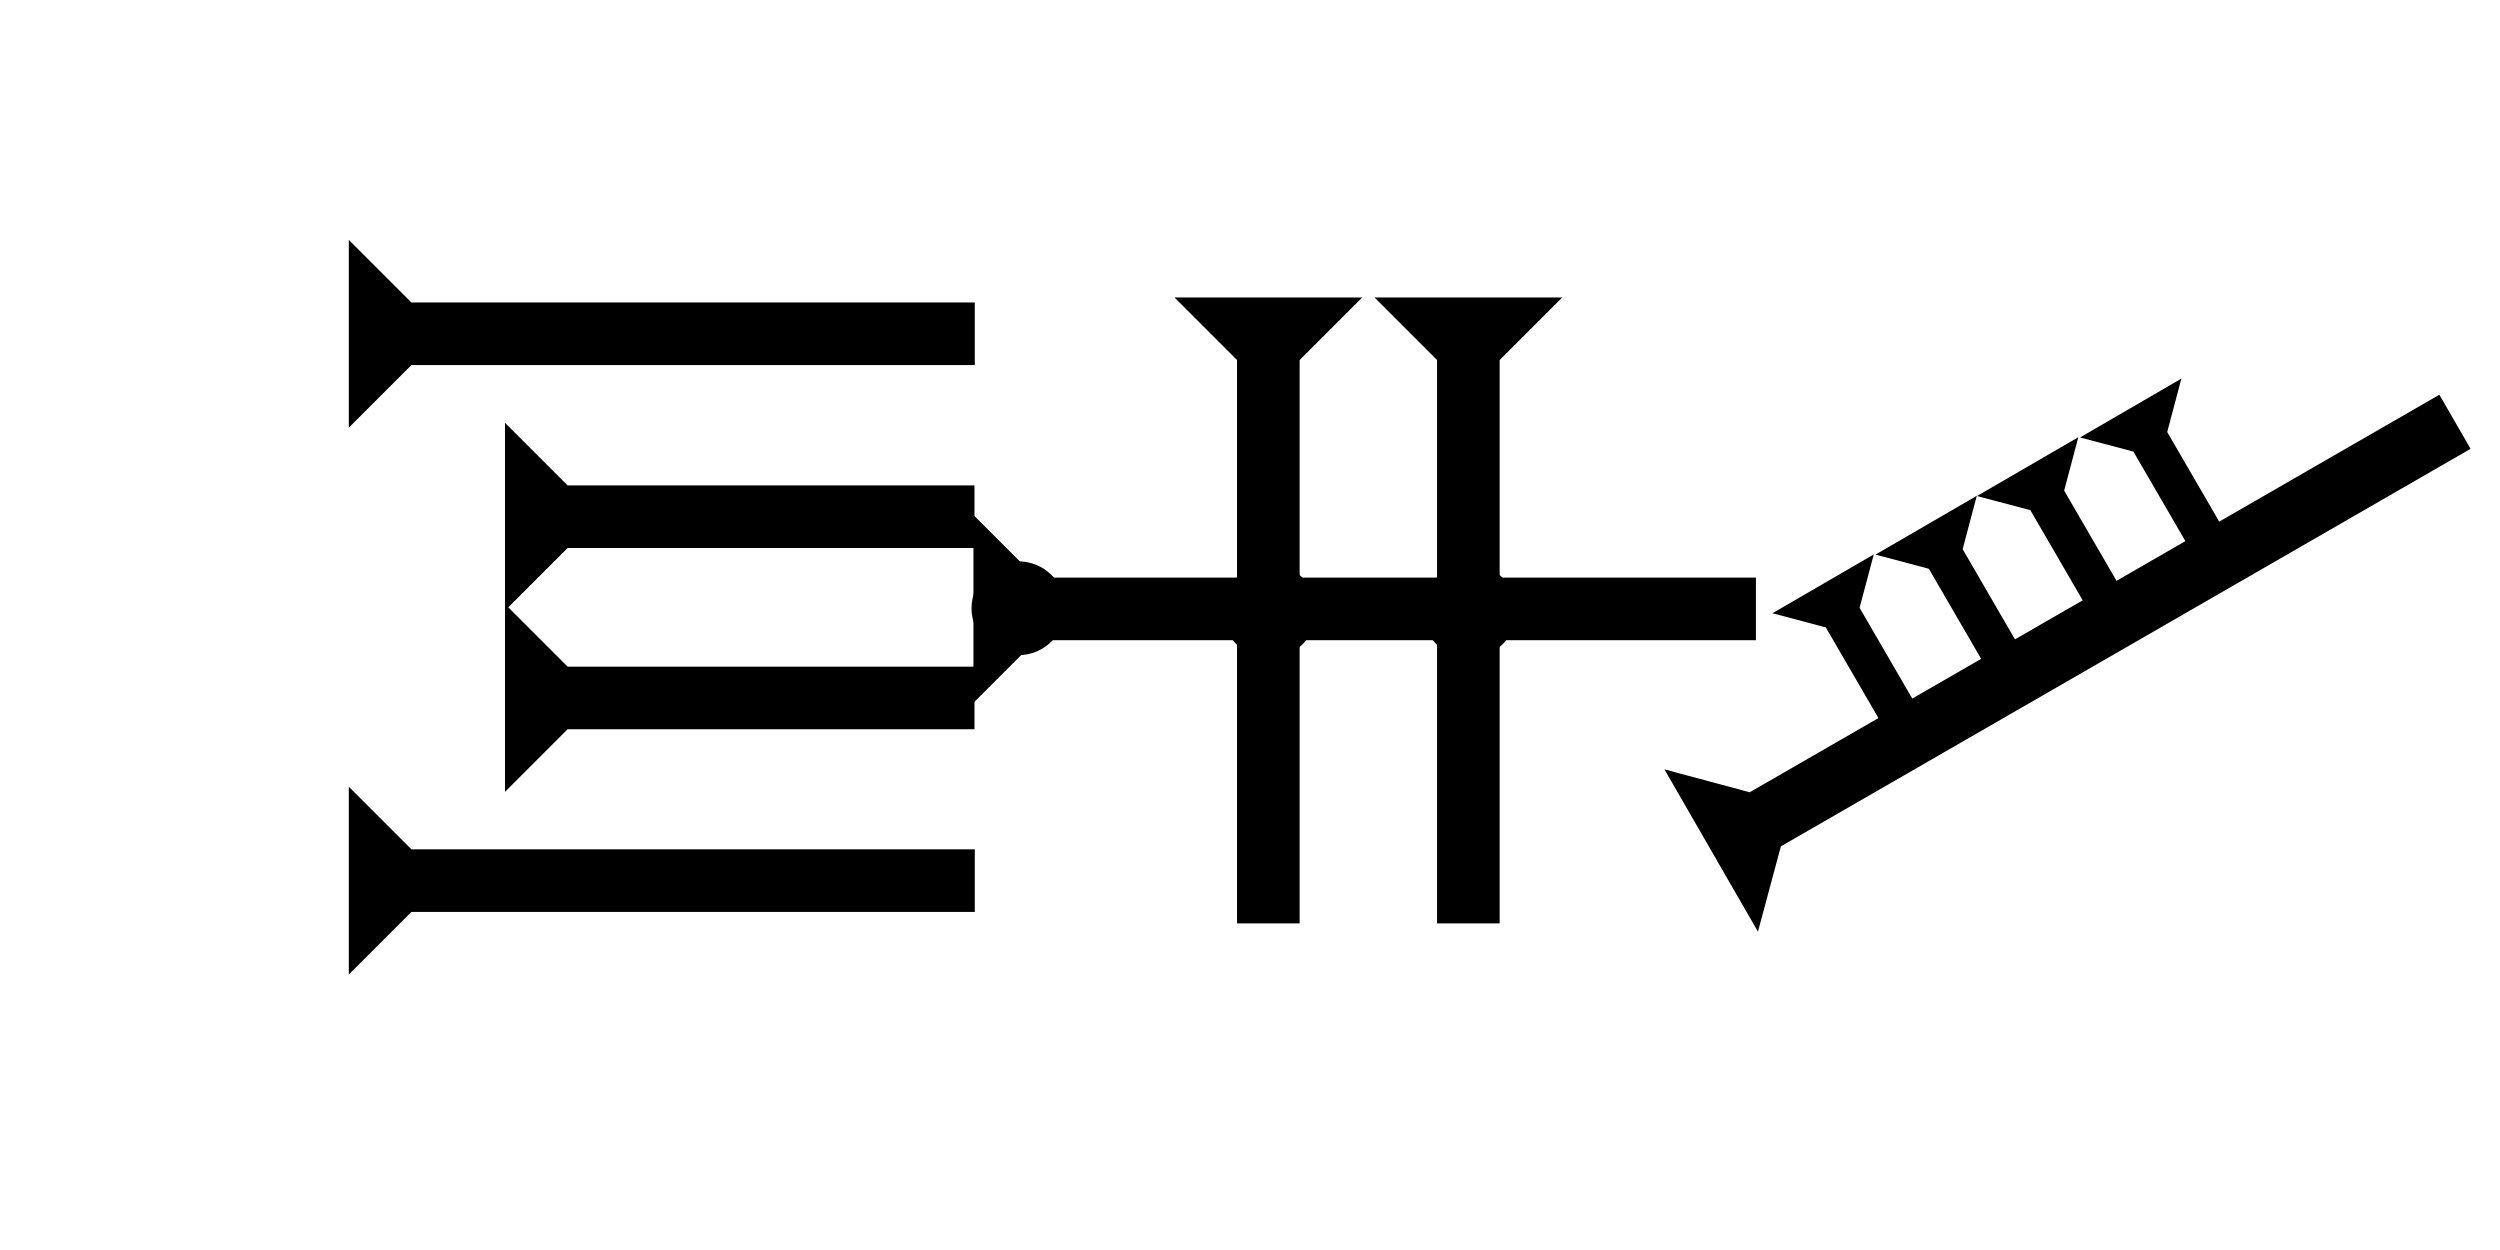 <?xml version="1.0" encoding="UTF-8" standalone="no"?>
<svg
   xmlns:dc="http://purl.org/dc/elements/1.1/"
   xmlns:cc="http://creativecommons.org/ns#"
   xmlns:rdf="http://www.w3.org/1999/02/22-rdf-syntax-ns#"
   xmlns:svg="http://www.w3.org/2000/svg"
   xmlns="http://www.w3.org/2000/svg"
   width="160"
   height="80"
   viewBox="0 0 42.333 21.167"
   version="1.1"
   id="svg8">
  <defs
     id="defs2" />
  <g
     id="layer1">
    <g
       id="g848"
       transform="matrix(-0.132,-0.229,0.229,-0.132,29.768,15.776)">
      <title
         id="title844">Right Up Diagonal Mark, RUD</title>
      <polygon
         points="8,4 8,55 4,55 4,4 0,0 12,0 "
         style="fill:#000000"
         id="polygon846" />
    </g>
    <g
       id="g857"
       transform="matrix(0.143,-0.083,0.083,0.143,28.256,6.373)">
      <title
         id="title853">Right Down Diagonal Mark, RDD</title>
      <polygon
         points="12,0 8,4 8,15 4,15 4,4 0,0 "
         style="fill:#000000"
         id="polygon855"
         transform="translate(-2.988,26.318)" />
    </g>
    <g
       id="g889"
       transform="matrix(0.143,-0.083,0.083,0.143,30.001,5.38)">
      <title
         id="title885">Right Down Diagonal Mark, RDD</title>
      <polygon
         points="12,0 8,4 8,15 4,15 4,4 0,0 "
         style="fill:#000000"
         id="polygon887"
         transform="translate(-2.988,26.318)" />
    </g>
    <g
       id="g895"
       transform="matrix(0.143,-0.083,0.083,0.143,31.72,4.388)">
      <title
         id="title891">Right Down Diagonal Mark, RDD</title>
      <polygon
         points="4,4 0,0 12,0 8,4 8,15 4,15 "
         style="fill:#000000"
         id="polygon893"
         transform="translate(-2.988,26.318)" />
    </g>
    <g
       id="g901"
       transform="matrix(0.143,-0.083,0.083,0.143,33.465,3.396)">
      <title
         id="title897">Right Down Diagonal Mark, RDD</title>
      <polygon
         points="8,15 4,15 4,4 0,0 12,0 8,4 "
         style="fill:#000000"
         id="polygon899"
         transform="translate(-2.988,26.318)" />
    </g>
    <g
       id="g857-1"
       transform="matrix(0,-0.265,0.265,0,19.531,11.901)">
      <title
         id="title853-2">Right Horizontal Mark, RH</title>
      <polygon
         points="0,0 12,0 8,4 8,50 4,50 4,4 "
         style="fill:#000000"
         id="polygon855-1"
         transform="translate(0,-11.5)" />
    </g>
    <g
       id="g857-3"
       transform="matrix(0.265,0,0,0.265,19.887,5.037)">
      <title
         id="title853-0">Down Vertical Mark, DV</title>
      <polygon
         points="12,0 8,4 8,40 4,40 4,4 0,0 "
         style="fill:#000000"
         id="polygon855-5" />
    </g>
    <g
       id="g955"
       transform="matrix(0.265,0,0,0.265,23.274,5.037)">
      <title
         id="title951">Down Vertical Mark, DV</title>
      <polygon
         points="12,0 8,4 8,40 4,40 4,4 0,0 "
         style="fill:#000000"
         id="polygon953" />
    </g>
    <polygon
       points="4,30 4,4 0,0 12,0 8,4 8,30 "
       style="fill:#000000"
       id="polygon959"
       transform="matrix(0,-0.265,0.265,0,8.551,10.34)">
      <title
         id="title997">Right Horizontal Mark, RH</title>
    </polygon>
    <polygon
       points="8,4 8,30 4,30 4,4 0,0 12,0 "
       style="fill:#000000"
       id="polygon963"
       transform="matrix(0,-0.265,0.265,0,8.551,13.409)">
      <title
         id="title999">Right Horizontal Mark, RH</title>
    </polygon>
    <g
       id="g857-9"
       transform="matrix(0,-0.265,0.265,0,5.906,7.242)">
      <title
         id="title853-6">Right Horizontal Mark, RH</title>
      <polygon
         points="0,0 12,0 8,4 8,40 4,40 4,4 "
         style="fill:#000000"
         id="polygon855-15" />
    </g>
    <g
       id="g995"
       transform="matrix(0,-0.265,0.265,0,5.906,16.502)">
      <title
         id="title991">Right Horizontal Mark, RH</title>
      <polygon
         points="0,0 12,0 8,4 8,40 4,40 4,4 "
         style="fill:#000000"
         id="polygon993" />
    </g>
    <circle
       style="fill:#000000;fill-rule:evenodd;stroke-width:0.132"
       id="path839"
       cx="32.364"
       cy="12.426"
       r="0.397">
      <title
         id="title1029">Other 2 Touch Connector, O2T</title>
    </circle>
    <circle
       style="fill:#000000;fill-rule:evenodd;stroke-width:0.265"
       id="circle1017"
       cx="17.245"
       cy="10.3"
       r="0.794">
      <title
         id="title1019">Horizontal 2 Touch Connector, H2T</title>
    </circle>
    <circle
       style="fill:#000000;fill-rule:evenodd;stroke-width:0.265"
       id="circle1021"
       cx="21.497"
       cy="10.347"
       r="0.794">
      <title
         id="title1023">2 Cross Connector, 2C</title>
    </circle>
    <circle
       style="fill:#000000;fill-rule:evenodd;stroke-width:0.265"
       id="circle1027"
       cx="24.884"
       cy="10.347"
       r="0.794">
      <title
         id="title1025">2 Cross Connector, 2C</title>
    </circle>
    <circle
       style="fill:#000000;fill-rule:evenodd;stroke-width:0.132"
       id="circle1033"
       cx="37.514"
       cy="9.449"
       r="0.397">
      <title
         id="title1031">Other 2 Touch Connector, O2T</title>
    </circle>
    <circle
       style="fill:#000000;fill-rule:evenodd;stroke-width:0.132"
       id="circle1037"
       cx="35.813"
       cy="10.394"
       r="0.397">
      <title
         id="title1035">Other 2 Touch Connector, O2T</title>
    </circle>
    <circle
       style="fill:#000000;fill-rule:evenodd;stroke-width:0.132"
       id="circle1041"
       cx="34.112"
       cy="11.339"
       r="0.397">
      <title
         id="title1039">Other 2 Touch Connector, O2T</title>
    </circle>
  </g>
</svg>
